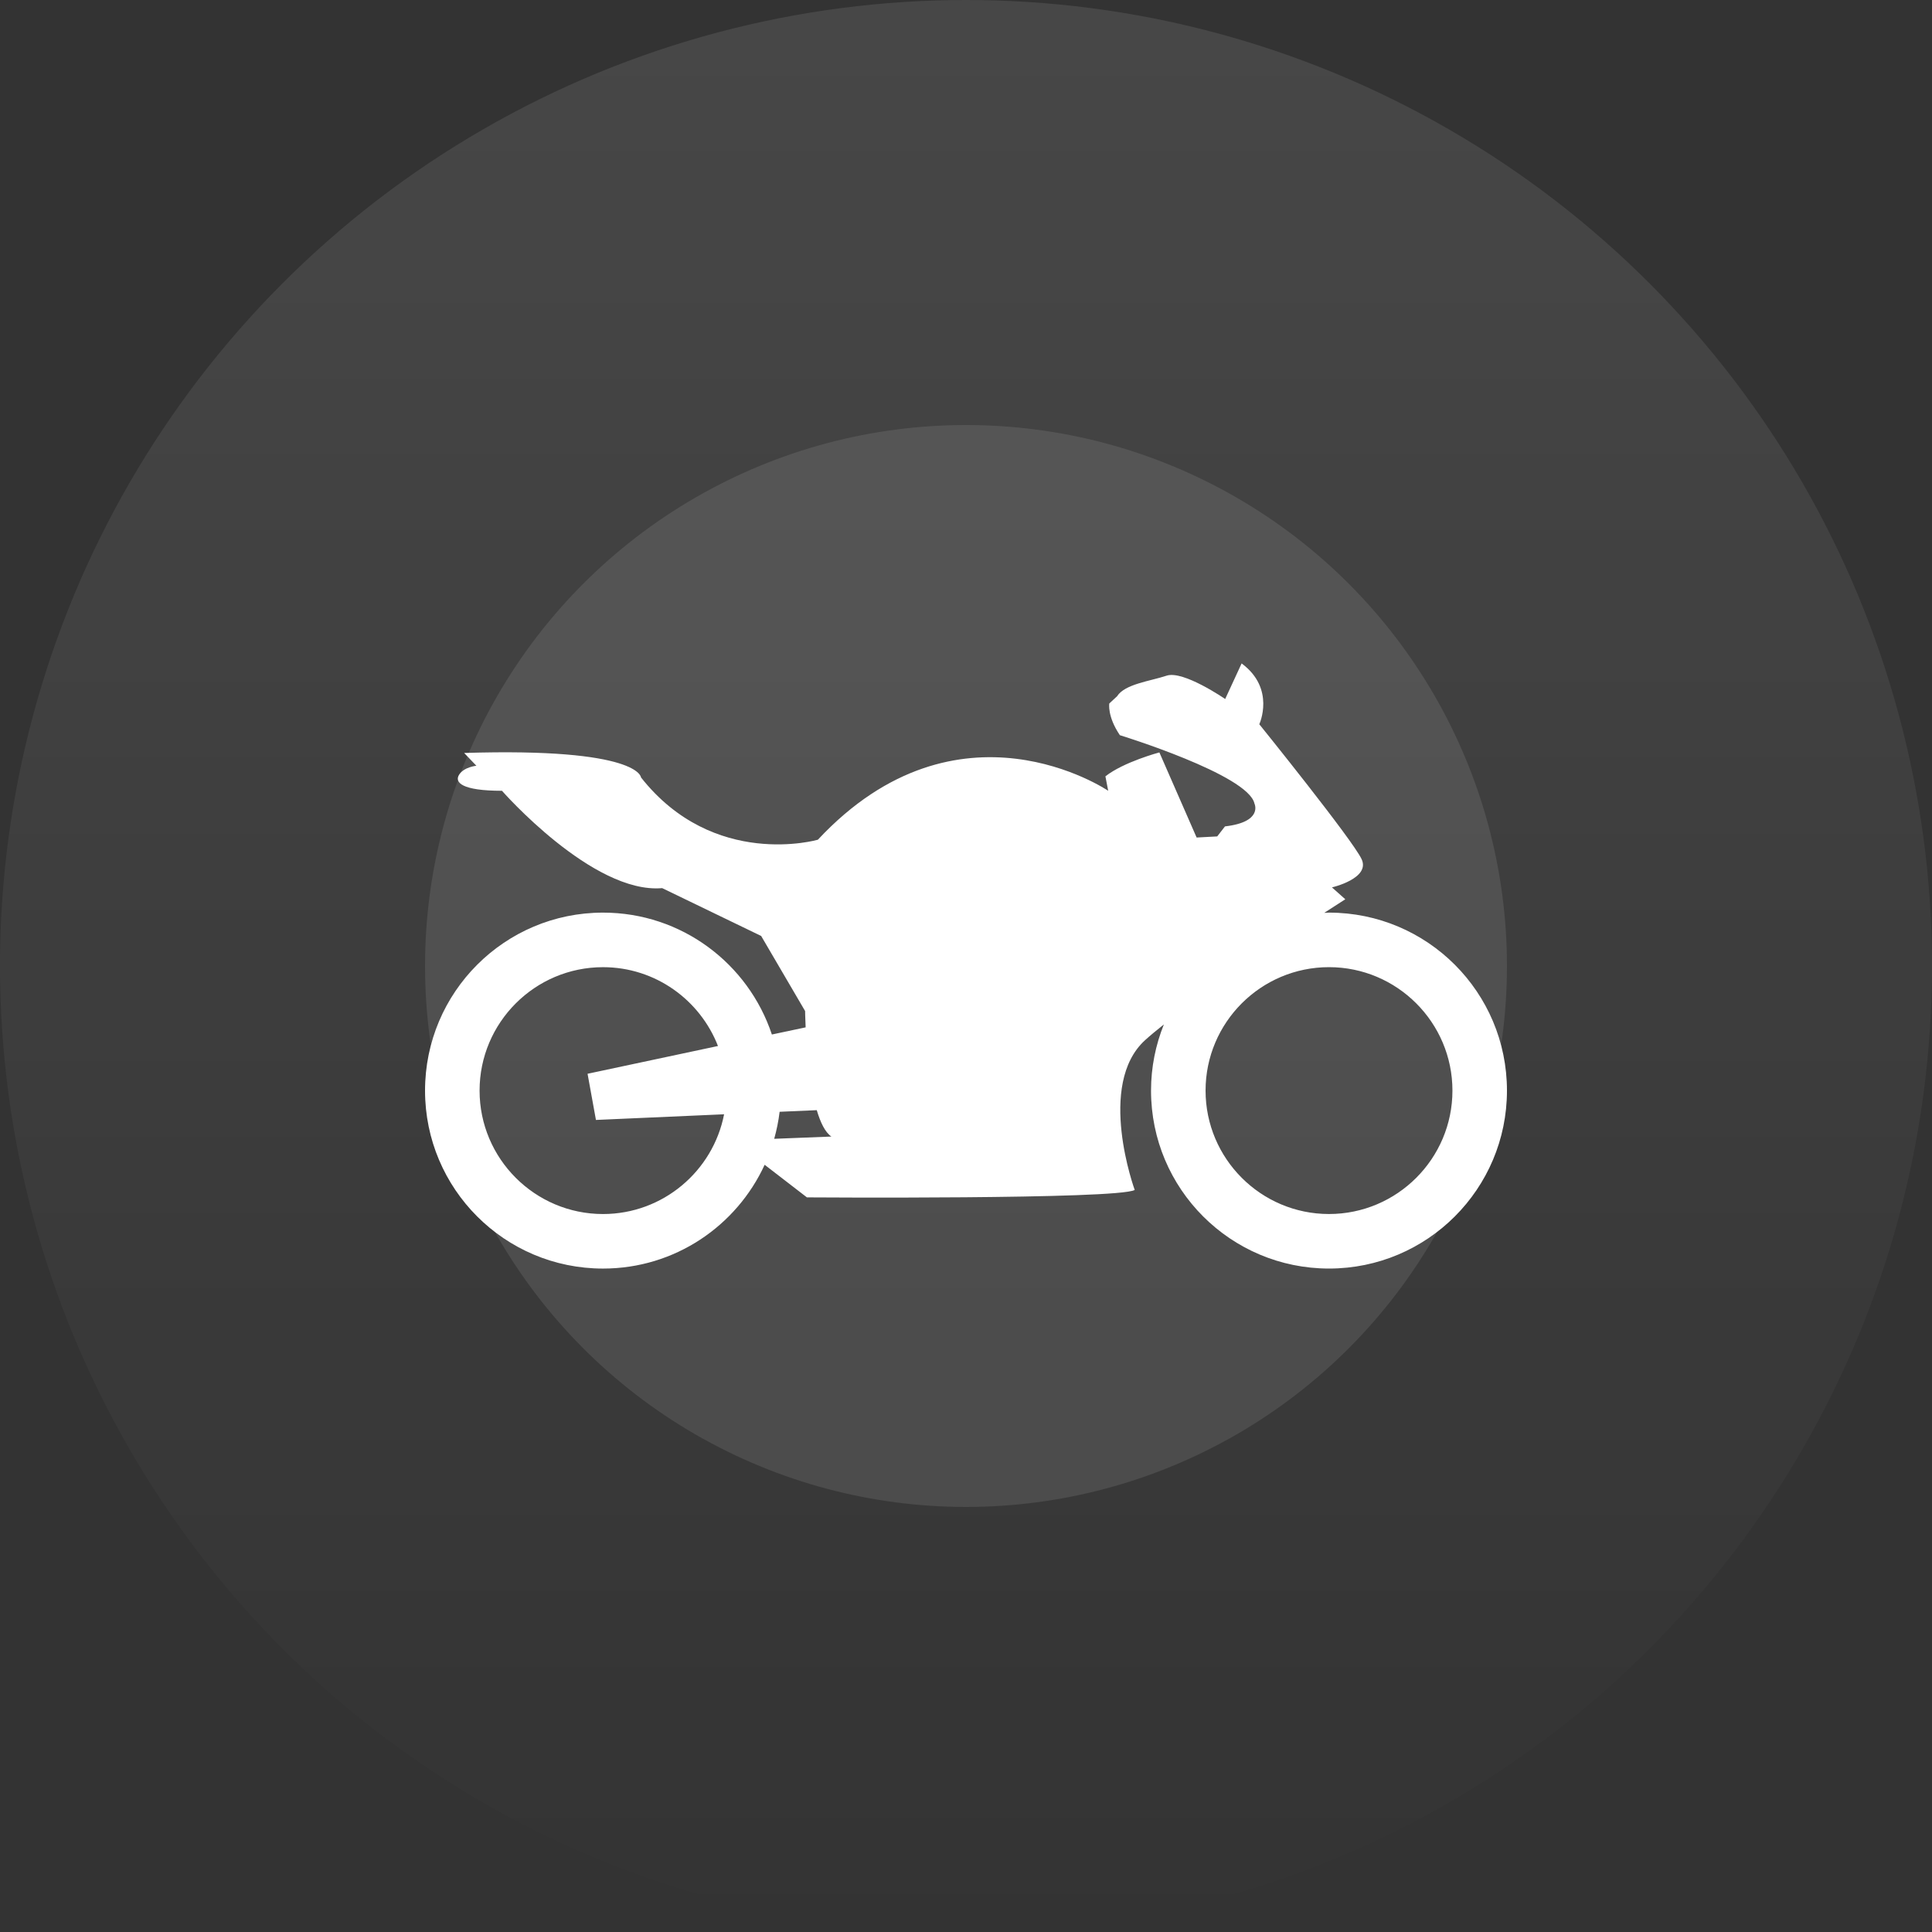 <svg width="100" height="100" viewBox="0 0 100 100" fill="none" xmlns="http://www.w3.org/2000/svg">
<rect x="0" y="0" width="100" height="100" fill="#333333" stroke="none"/>
<circle cx="50" cy="50" r="50" fill="url(#paint0_linear_856_362)" fill-opacity="0.1"/>
<circle cx="50" cy="50" r="28" fill="white" fill-opacity="0.1"/>
<g clip-path="url(#clip0_856_362)">
<path d="M31.212 47.237C26.124 47.237 22 51.361 22 56.45C22 61.537 26.124 65.661 31.212 65.661C34.927 65.661 38.121 63.457 39.578 60.289L41.766 61.976C41.766 61.976 57.849 62.091 58.733 61.592C58.733 61.592 56.737 56.142 59.27 53.838C59.537 53.595 59.872 53.319 60.241 53.026C59.816 54.084 59.577 55.237 59.577 56.449C59.577 61.537 63.701 65.66 68.789 65.66C73.876 65.66 78 61.535 78 56.449C78 51.36 73.876 47.237 68.789 47.237C68.705 47.237 68.626 47.247 68.542 47.249C69.208 46.817 69.632 46.546 69.632 46.546L68.942 45.931C68.942 45.931 70.938 45.471 70.478 44.473C70.017 43.474 65.181 37.487 65.181 37.487C65.181 37.487 66.037 35.644 64.266 34.339L63.415 36.181C63.415 36.181 61.246 34.684 60.383 34.973C59.519 35.26 58.224 35.404 57.82 36.038L57.417 36.412C57.417 36.412 57.303 37.075 57.964 38.053C57.964 38.053 64.615 40.097 64.931 41.594C64.931 41.594 65.392 42.545 63.405 42.774L63.003 43.293L61.937 43.35L60.009 38.945C60.009 38.945 58.165 39.435 57.216 40.183L57.36 40.931C57.36 40.931 49.617 35.663 42.333 43.464C42.333 43.464 36.95 45.019 33.178 40.24C33.178 40.24 33.121 38.686 24.024 38.974L24.658 39.636C24.658 39.636 24.024 39.693 23.765 40.096C23.507 40.499 23.909 40.931 25.982 40.931C25.982 40.931 30.676 46.285 34.274 45.969L39.397 48.445L41.672 52.331C41.672 52.331 41.676 52.665 41.7 53.176C41.172 53.288 40.58 53.413 39.952 53.546C38.735 49.882 35.286 47.237 31.212 47.237ZM68.789 50.06C72.312 50.06 75.178 52.926 75.178 56.449C75.178 59.972 72.311 62.837 68.789 62.837C65.265 62.837 62.4 59.971 62.4 56.449C62.4 52.926 65.265 50.06 68.789 50.06ZM31.212 62.838C27.689 62.838 24.823 59.972 24.823 56.45C24.823 52.926 27.689 50.061 31.212 50.061C33.92 50.061 36.234 51.757 37.162 54.141C33.774 54.861 30.412 55.578 30.412 55.578L30.846 57.968L37.479 57.675C36.908 60.612 34.316 62.838 31.212 62.838ZM42.276 57.462C42.465 58.102 42.71 58.61 43.033 58.828L40.073 58.944C40.2 58.49 40.295 58.025 40.353 57.546L42.276 57.462Z" fill="white"/>
</g>
<defs>
<linearGradient id="paint0_linear_856_362" x1="50" y1="0" x2="50" y2="100" gradientUnits="userSpaceOnUse">
<stop stop-color="white"/>
<stop offset="1" stop-color="white" stop-opacity="0"/>
</linearGradient>
<clipPath id="clip0_856_362">
<rect width="56" height="56" fill="white" transform="translate(22 22)"/>
</clipPath>
</defs>
</svg>
